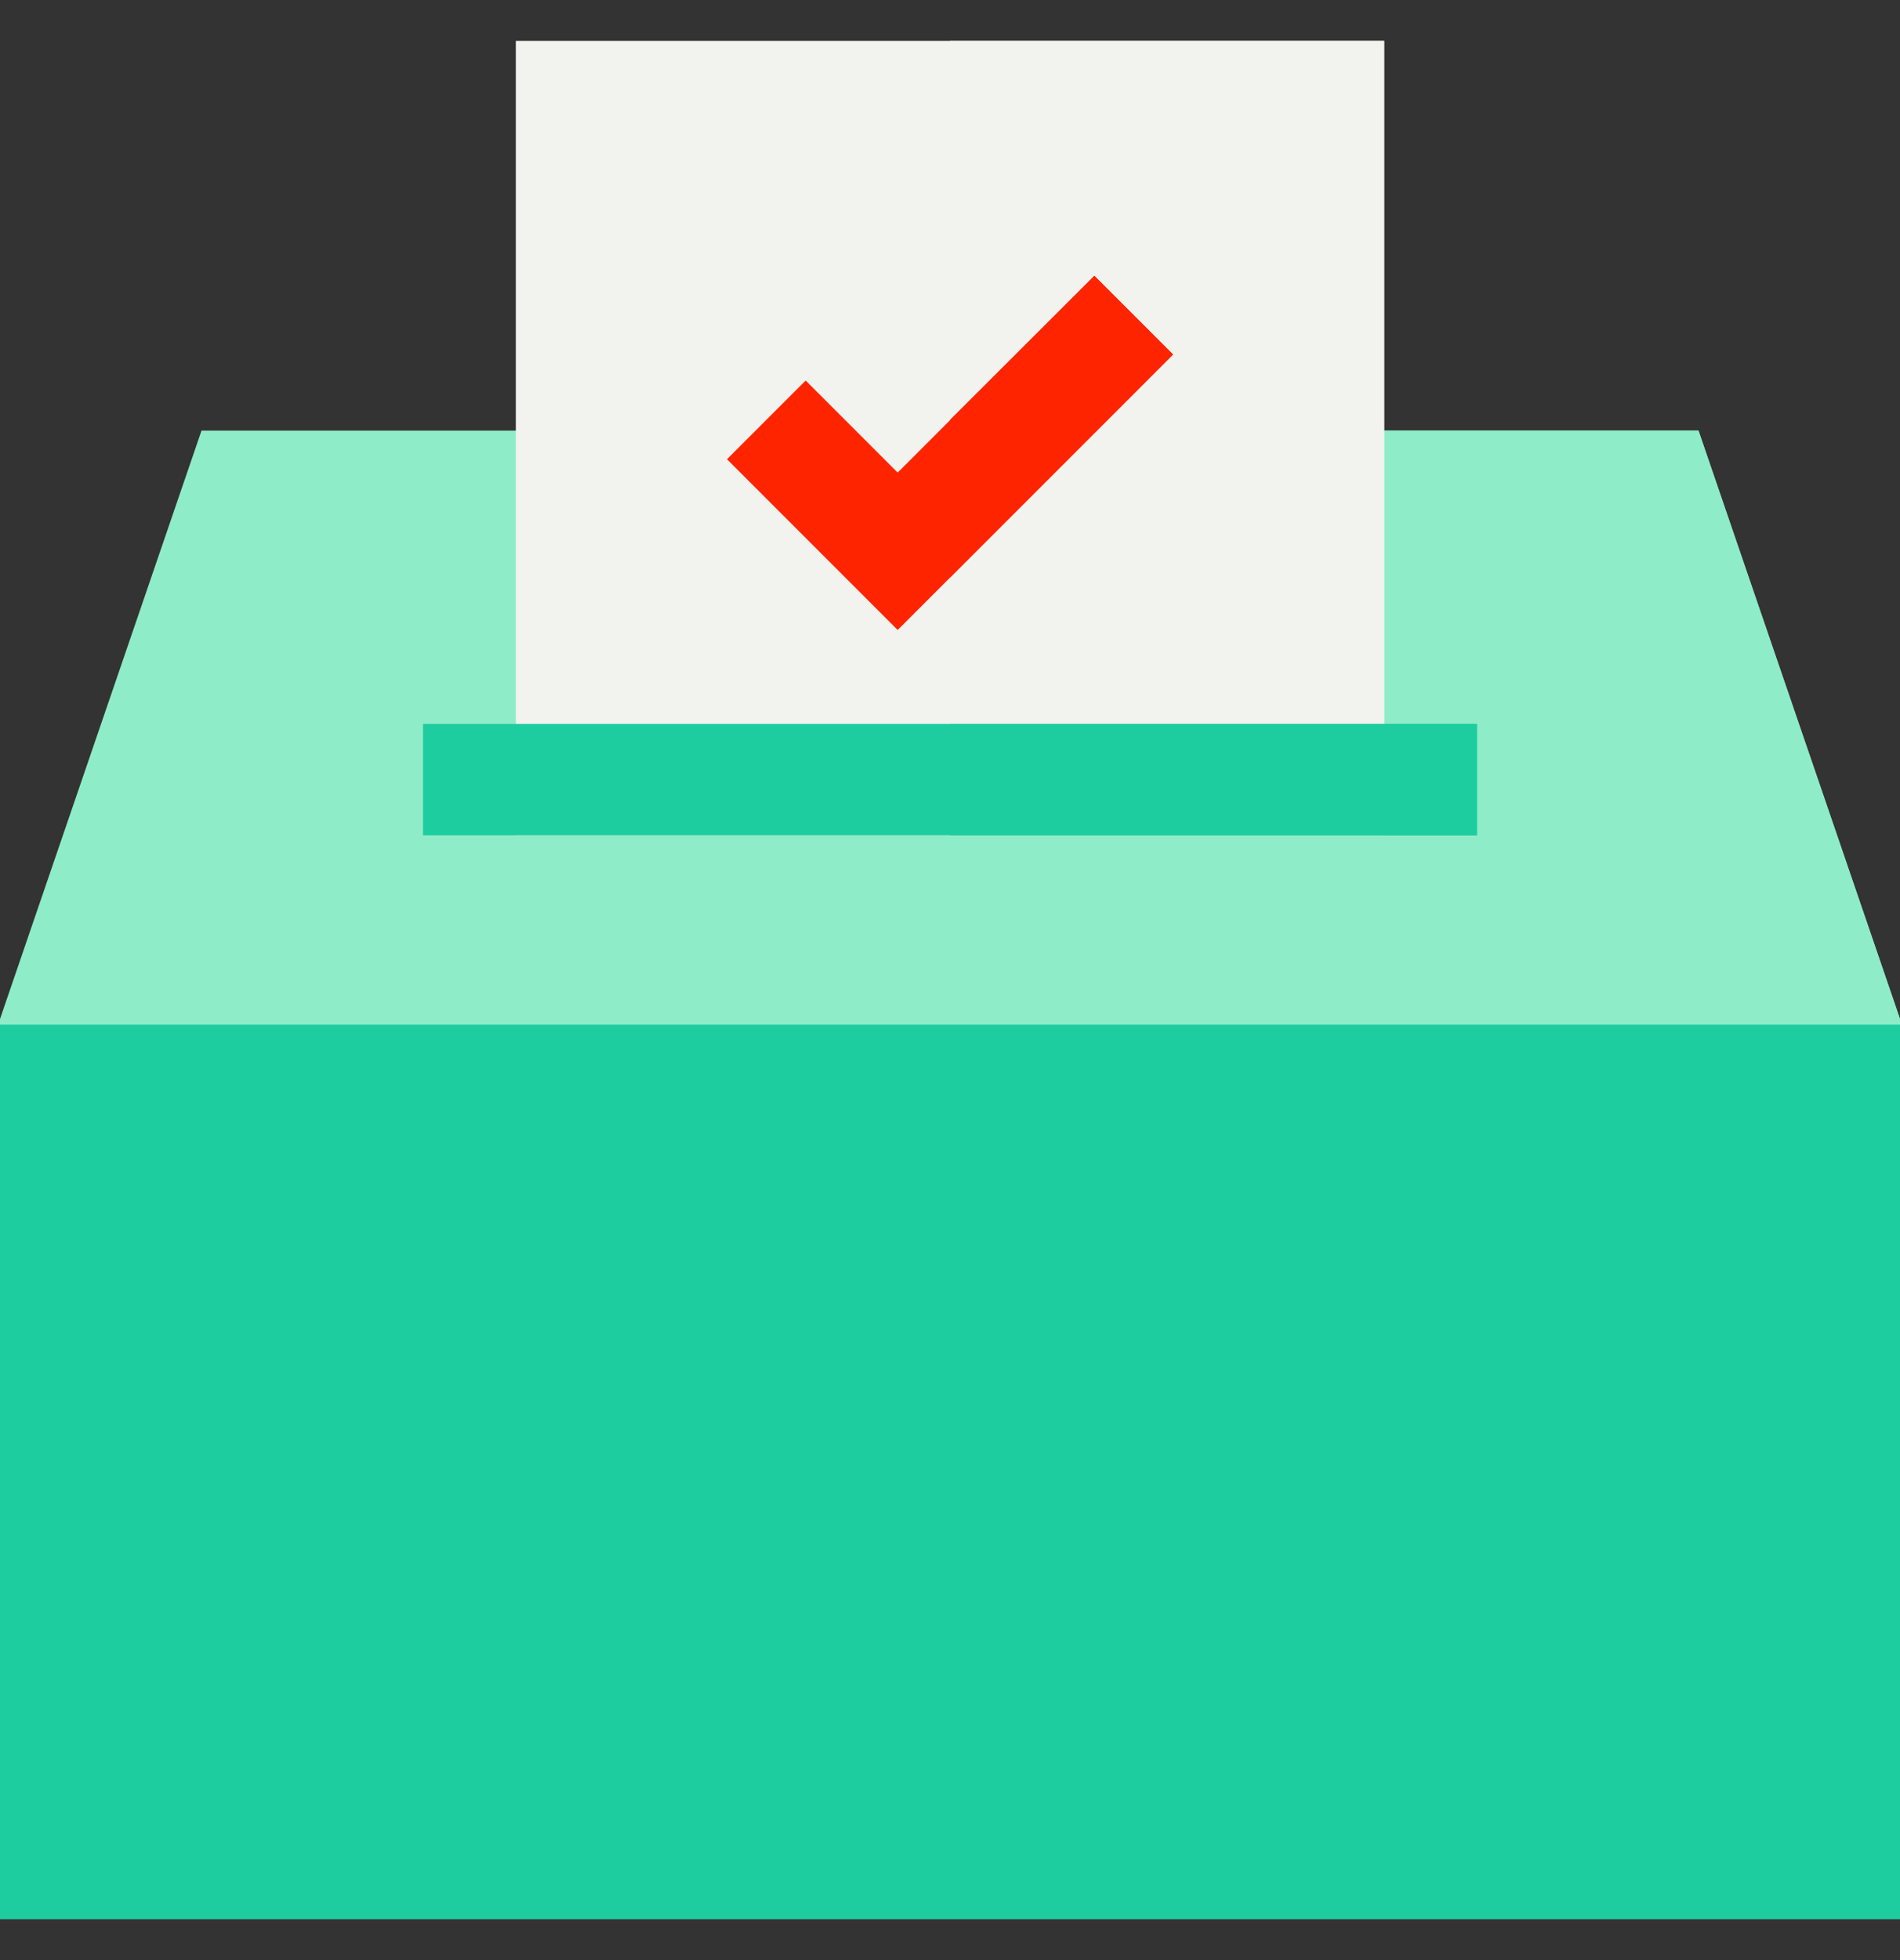 <?xml version="1.0" encoding="utf-8"?>
<!-- Generator: Adobe Illustrator 22.0.0, SVG Export Plug-In . SVG Version: 6.00 Build 0)  -->
<svg version="1.1" id="Layer_1" xmlns="http://www.w3.org/2000/svg" xmlns:xlink="http://www.w3.org/1999/xlink" x="0px" y="0px"
	 viewBox="0 0 512 528" style="enable-background:new 0 0 512 528;" xml:space="preserve">
<rect x="0" y="0" width="512" height="528" fill="#333333" stroke="none"/>
<style type="text/css">
	.st0{fill:#8FECC8;}
	.st1{fill:#1DCD9F;}
	.st2{fill:#F2F3EE;}
	.st3{fill:#FF2400;}
</style>
<path class="st0" d="M512,306H0v-31.5L54.3,116h403.4L512,274.5V306z"/>
<path class="st1" d="M512,517H0V276h512V517z"/>
<polygon class="st0" points="512,274.5 457.7,116 256,116 256,306 512,306 "/>
<rect x="256" y="276" class="st1" width="256" height="170"/>
<path class="st2" d="M373,225H139V11h234V225z"/>
<rect x="256" y="11" class="st2" width="117" height="214"/>
<rect x="114" y="195" class="st1" width="284" height="30"/>
<polygon class="st3" points="241.9,169.7 195.9,123.7 217.1,102.5 241.9,127.3 294.9,74.3 316.1,95.5 "/>
<rect x="256" y="195" class="st1" width="142" height="30"/>
<polygon class="st3" points="256,155.6 316.1,95.5 294.9,74.3 256,113.1 "/>
</svg>
